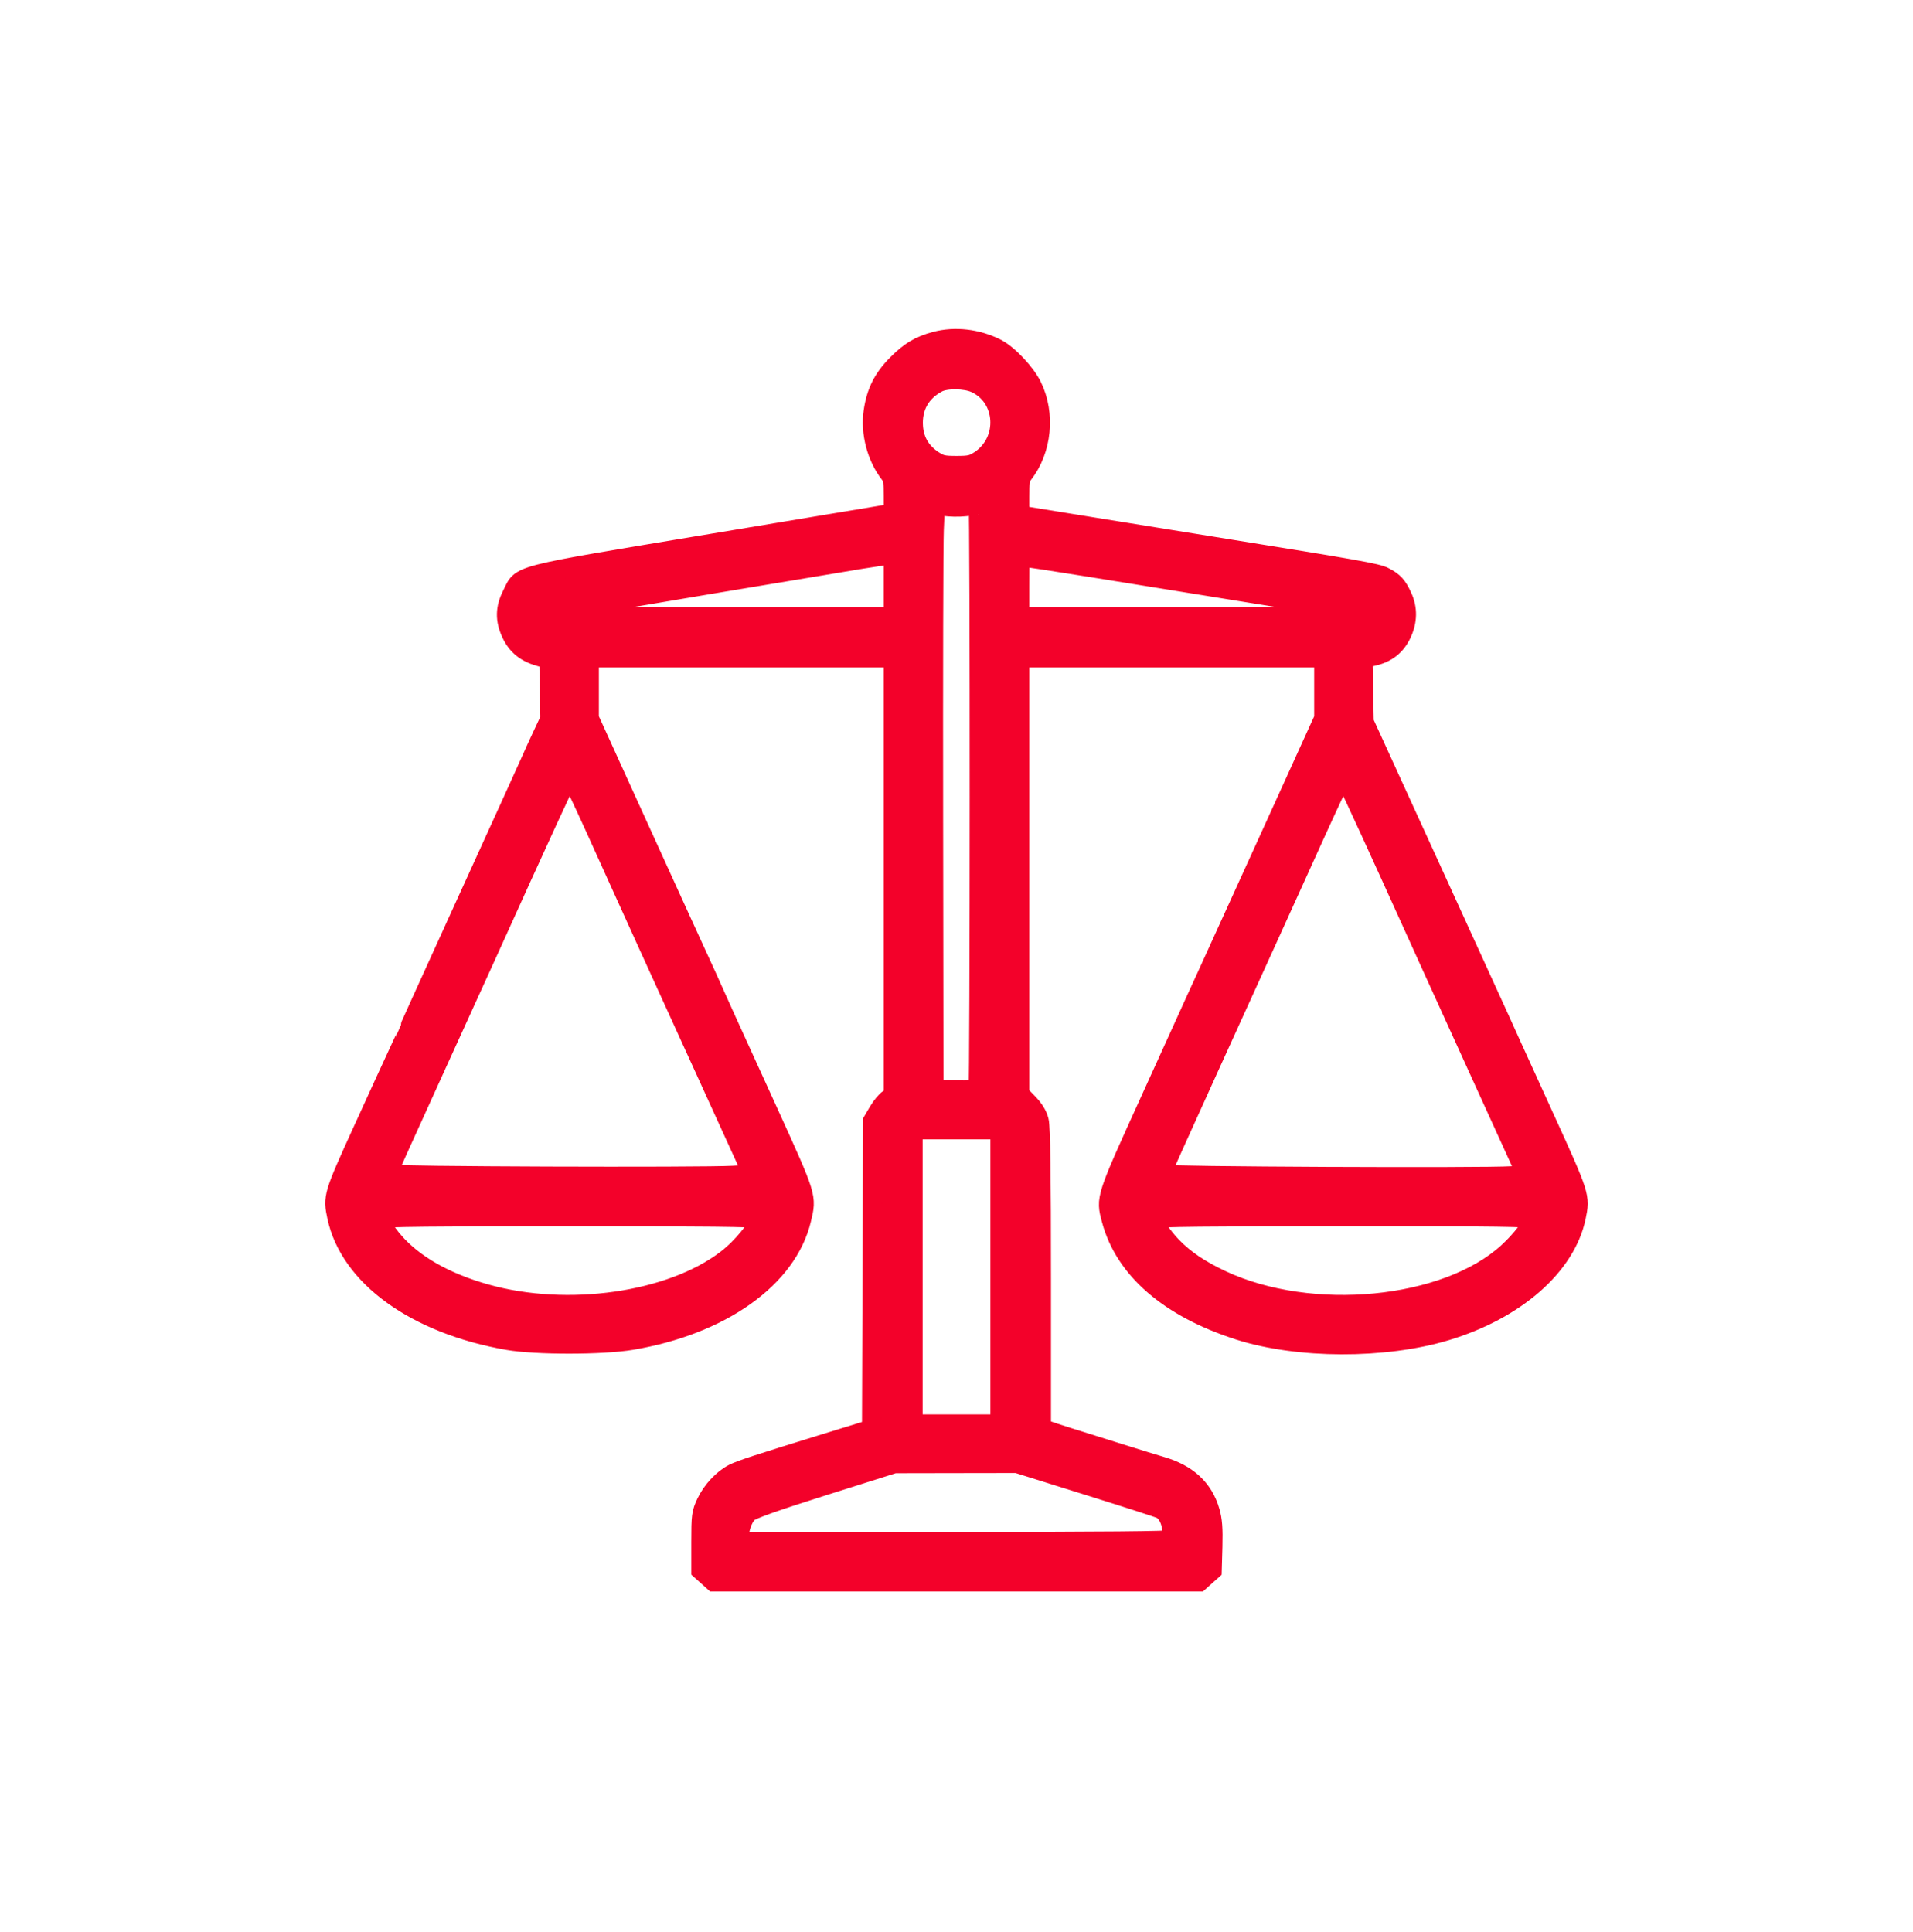 <svg width="100" height="101" viewBox="0 0 100 101" fill="none" xmlns="http://www.w3.org/2000/svg">
<rect width="100" height="100" transform="translate(0 0.198)" fill=""/>
<path fill-rule="evenodd" clip-rule="evenodd" d="M48.892 17.837C48.058 18.062 47.572 18.352 46.89 19.034C46.157 19.768 45.796 20.482 45.645 21.502C45.478 22.621 45.815 23.903 46.506 24.787C46.66 24.984 46.698 25.212 46.698 25.928V26.823L37.281 28.391C26.63 30.165 27.31 29.991 26.754 31.088C26.395 31.795 26.384 32.403 26.718 33.119C27.008 33.741 27.46 34.115 28.173 34.321L28.689 34.47L28.717 36.026L28.746 37.581L28.335 38.457C28.11 38.939 27.859 39.488 27.779 39.677C27.699 39.867 26.187 43.192 24.42 47.067C22.652 50.943 21.206 54.133 21.206 54.157C21.206 54.181 21.025 54.587 20.803 55.058C20.581 55.53 19.745 57.353 18.945 59.11C17.407 62.489 17.382 62.571 17.605 63.612C18.276 66.741 21.722 69.231 26.549 70.076C27.999 70.33 31.491 70.328 33.004 70.073C37.709 69.281 41.167 66.821 41.902 63.744C42.188 62.547 42.213 62.627 40.139 58.064C39.086 55.747 38.127 53.642 38.008 53.387C37.889 53.132 37.596 52.481 37.357 51.942C37.118 51.403 36.803 50.706 36.656 50.394C36.509 50.082 35.133 47.065 33.597 43.689L30.805 37.551V35.974V34.397H38.751H46.698V45.841V57.285L46.445 57.451C46.306 57.542 46.062 57.838 45.903 58.108L45.615 58.599L45.587 66.653L45.558 74.707L43.264 75.414C39.568 76.554 38.721 76.831 38.339 77.024C37.784 77.304 37.203 77.928 36.905 78.562C36.654 79.098 36.636 79.237 36.636 80.616V82.095L36.973 82.396L37.31 82.698H50.001H62.692L63.029 82.397L63.366 82.096L63.401 80.853C63.426 79.912 63.393 79.465 63.261 79.012C62.914 77.818 62.073 77.041 60.695 76.643C60.405 76.559 59.424 76.257 58.515 75.971C57.607 75.686 56.423 75.315 55.884 75.146C55.344 74.978 54.799 74.797 54.671 74.746L54.439 74.652V66.852C54.439 61.399 54.404 58.912 54.322 58.589C54.244 58.279 54.056 57.972 53.755 57.662L53.303 57.198V45.797V34.397H61.25H69.197V35.974V37.552L66.15 44.257C64.474 47.944 63.038 51.101 62.957 51.271C62.877 51.442 62.696 51.836 62.554 52.148C62.413 52.461 61.319 54.869 60.123 57.501C57.765 62.687 57.785 62.624 58.088 63.76C58.779 66.356 61.109 68.377 64.759 69.549C67.844 70.539 72.38 70.552 75.596 69.581C79.233 68.482 81.86 66.182 82.396 63.625C82.621 62.551 82.616 62.533 80.751 58.439C78.842 54.248 78.831 54.224 78.455 53.387C78.314 53.075 76.65 49.429 74.756 45.285L71.313 37.751L71.28 36.093L71.248 34.436L71.79 34.31C72.507 34.145 72.983 33.765 73.284 33.119C73.587 32.468 73.599 31.819 73.317 31.2C73.052 30.614 72.858 30.401 72.356 30.145C71.971 29.948 71.045 29.784 63.418 28.559C62.197 28.363 59.422 27.915 57.251 27.564L53.303 26.925V25.979C53.303 25.213 53.34 24.986 53.496 24.787C54.483 23.525 54.671 21.634 53.955 20.178C53.614 19.483 52.7 18.518 52.089 18.206C51.093 17.698 49.914 17.562 48.892 17.837ZM50.982 20.038C52.587 20.767 52.723 23.055 51.22 24.05C50.845 24.298 50.69 24.334 50.001 24.334C49.313 24.334 49.158 24.298 48.782 24.05C48.147 23.63 47.803 23.05 47.749 22.309C47.676 21.296 48.124 20.487 49.02 20.016C49.449 19.791 50.464 19.802 50.982 20.038ZM50.465 26.488C50.806 26.449 51.107 26.413 51.135 26.408C51.209 26.394 51.205 56.784 51.131 56.904C51.094 56.965 50.607 56.995 49.944 56.977L48.82 56.948L48.801 42.963C48.79 35.272 48.806 28.394 48.837 27.679L48.893 26.379L49.37 26.468C49.632 26.517 50.125 26.526 50.465 26.488ZM46.698 30.63V32.23H37.594C29.948 32.23 28.514 32.208 28.641 32.09C28.724 32.014 29.558 31.825 30.495 31.671C31.432 31.517 32.709 31.301 33.333 31.192C34.269 31.027 38.482 30.323 45.047 29.233C45.643 29.134 46.258 29.048 46.414 29.041L46.698 29.03V30.63ZM56.947 29.656C58.718 29.944 60.724 30.267 61.405 30.374C62.086 30.481 64.246 30.83 66.204 31.149C68.163 31.468 70.109 31.783 70.53 31.85C70.955 31.918 71.315 32.029 71.339 32.101C71.373 32.203 69.528 32.23 62.343 32.23H53.303V30.682C53.303 29.189 53.311 29.134 53.515 29.134C53.632 29.134 55.176 29.369 56.947 29.656ZM31.085 43.247C31.775 44.765 32.494 46.353 32.682 46.775C32.87 47.197 34.443 50.657 36.179 54.464L39.334 61.386L38.345 61.442C36.646 61.539 20.224 61.481 20.247 61.378C20.258 61.325 21.41 58.774 22.807 55.709C24.203 52.644 25.451 49.904 25.579 49.62C28.134 43.965 29.732 40.489 29.776 40.488C29.806 40.487 30.395 41.729 31.085 43.247ZM72.493 45.364C73.71 48.046 74.81 50.471 74.938 50.755C75.067 51.039 76.21 53.553 77.48 56.343L79.79 61.414L79.009 61.467C77.548 61.566 60.682 61.488 60.7 61.383C60.71 61.328 61.933 58.612 63.418 55.348C64.903 52.084 66.202 49.228 66.305 49.001C66.407 48.774 66.65 48.24 66.844 47.814C67.039 47.388 67.866 45.565 68.682 43.763C69.499 41.961 70.192 40.487 70.224 40.488C70.255 40.489 71.276 42.684 72.493 45.364ZM52.271 66.752V74.441H50.001H47.73V66.752V59.063H50.001H52.271V66.752ZM39.68 63.713C39.68 64.111 38.805 65.197 37.966 65.838C35.057 68.062 29.671 68.832 25.404 67.634C23.281 67.039 21.631 66.1 20.589 64.896C20.169 64.411 19.865 63.914 19.865 63.713C19.865 63.638 22.924 63.604 29.773 63.604C36.621 63.604 39.68 63.638 39.68 63.713ZM80.137 63.739C80.137 64.02 79.525 64.819 78.809 65.473C75.583 68.417 68.528 69.096 63.863 66.91C62.725 66.376 61.929 65.838 61.268 65.154C60.756 64.625 60.322 63.963 60.322 63.712C60.322 63.638 63.44 63.604 70.229 63.604C78.306 63.604 80.137 63.629 80.137 63.739ZM56.786 77.64C58.78 78.263 60.523 78.825 60.659 78.887C61.084 79.081 61.331 79.735 61.26 80.481C61.254 80.551 57.558 80.585 49.975 80.582L38.7 80.579L38.668 80.356C38.615 79.985 38.837 79.344 39.108 79.09C39.288 78.921 40.447 78.508 43.056 77.683L46.75 76.516L49.956 76.51L53.162 76.505L56.786 77.64Z" fill="#F3012A" stroke="#F3012A"/>
</svg>
